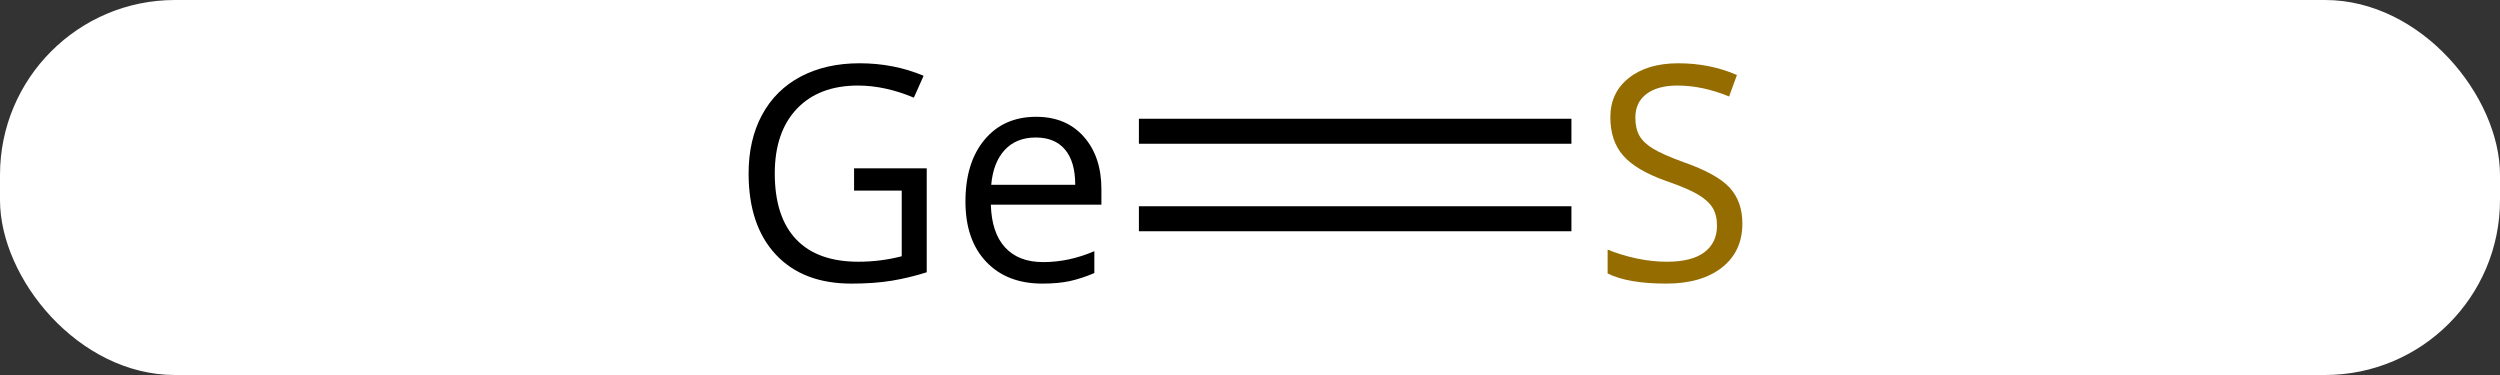 <svg width="100" viewBox="0 0 100 15" style="fill-opacity:1; color-rendering:auto; color-interpolation:auto; text-rendering:auto; stroke:black; stroke-linecap:square; stroke-miterlimit:10; shape-rendering:auto; stroke-opacity:1; fill:black; stroke-dasharray:none; font-weight:normal; stroke-width:1; font-family:'Open Sans'; font-style:normal; stroke-linejoin:miter; font-size:12; stroke-dashoffset:0; image-rendering:auto;" height="15" class="cas-substance-image" xmlns:xlink="http://www.w3.org/1999/xlink" xmlns="http://www.w3.org/2000/svg"><rect x="0" y="0" width="100" height="15" fill="#333333" stroke="none"/><svg class="cas-substance-single-component"><rect y="0" x="0" width="100" stroke="none" ry="7" rx="7" height="15" fill="white" class="cas-substance-group"/><svg y="0" x="27" width="46" viewBox="0 0 46 15" style="fill:black;" height="15" class="cas-substance-single-component-image"><svg><g><g transform="translate(25,7)" style="text-rendering:geometricPrecision; color-rendering:optimizeQuality; color-interpolation:linearRGB; stroke-linecap:butt; image-rendering:optimizeQuality;"><line y2="1.75" y1="1.75" x2="10.357" x1="-5.944" style="fill:none;"/><line y2="-1.75" y1="-1.75" x2="10.357" x1="-5.944" style="fill:none;"/><path style="stroke-linecap:square; stroke:none;" d="M-17.837 -0.266 L-14.931 -0.266 L-14.931 3.891 Q-15.618 4.109 -16.321 4.227 Q-17.024 4.344 -17.946 4.344 Q-19.884 4.344 -20.97 3.18 Q-22.056 2.016 -22.056 -0.062 Q-22.056 -1.406 -21.517 -2.406 Q-20.977 -3.406 -19.97 -3.938 Q-18.962 -4.469 -17.618 -4.469 Q-16.243 -4.469 -15.056 -3.969 L-15.446 -3.094 Q-16.602 -3.578 -17.681 -3.578 Q-19.243 -3.578 -20.126 -2.648 Q-21.009 -1.719 -21.009 -0.062 Q-21.009 1.672 -20.157 2.57 Q-19.306 3.469 -17.665 3.469 Q-16.774 3.469 -15.931 3.25 L-15.931 0.625 L-17.837 0.625 L-17.837 -0.266 ZM-10.304 4.344 Q-11.726 4.344 -12.554 3.469 Q-13.382 2.594 -13.382 1.062 Q-13.382 -0.5 -12.616 -1.414 Q-11.851 -2.328 -10.554 -2.328 Q-9.351 -2.328 -8.648 -1.531 Q-7.944 -0.734 -7.944 0.562 L-7.944 1.188 L-12.366 1.188 Q-12.335 2.312 -11.796 2.898 Q-11.257 3.484 -10.273 3.484 Q-9.241 3.484 -8.226 3.047 L-8.226 3.922 Q-8.741 4.141 -9.202 4.242 Q-9.663 4.344 -10.304 4.344 ZM-10.569 -1.5 Q-11.351 -1.5 -11.812 -1 Q-12.273 -0.5 -12.351 0.391 L-8.991 0.391 Q-8.991 -0.531 -9.398 -1.016 Q-9.804 -1.5 -10.569 -1.5 Z"/></g><g transform="translate(25,7)" style="fill:rgb(148,108,0); text-rendering:geometricPrecision; color-rendering:optimizeQuality; image-rendering:optimizeQuality; font-family:'Open Sans'; stroke:rgb(148,108,0); color-interpolation:linearRGB;"><path style="stroke:none;" d="M17.695 1.938 Q17.695 3.062 16.875 3.703 Q16.055 4.344 14.648 4.344 Q13.117 4.344 12.305 3.938 L12.305 2.984 Q12.836 3.203 13.453 3.336 Q14.07 3.469 14.68 3.469 Q15.68 3.469 16.18 3.086 Q16.68 2.703 16.68 2.031 Q16.68 1.594 16.5 1.305 Q16.32 1.016 15.906 0.773 Q15.492 0.531 14.633 0.234 Q13.445 -0.188 12.93 -0.773 Q12.414 -1.359 12.414 -2.312 Q12.414 -3.297 13.156 -3.883 Q13.898 -4.469 15.133 -4.469 Q16.398 -4.469 17.477 -4 L17.164 -3.141 Q16.102 -3.578 15.102 -3.578 Q14.305 -3.578 13.859 -3.242 Q13.414 -2.906 13.414 -2.297 Q13.414 -1.859 13.578 -1.57 Q13.742 -1.281 14.133 -1.047 Q14.523 -0.812 15.336 -0.516 Q16.68 -0.047 17.188 0.508 Q17.695 1.062 17.695 1.938 Z"/></g></g></svg></svg></svg></svg>